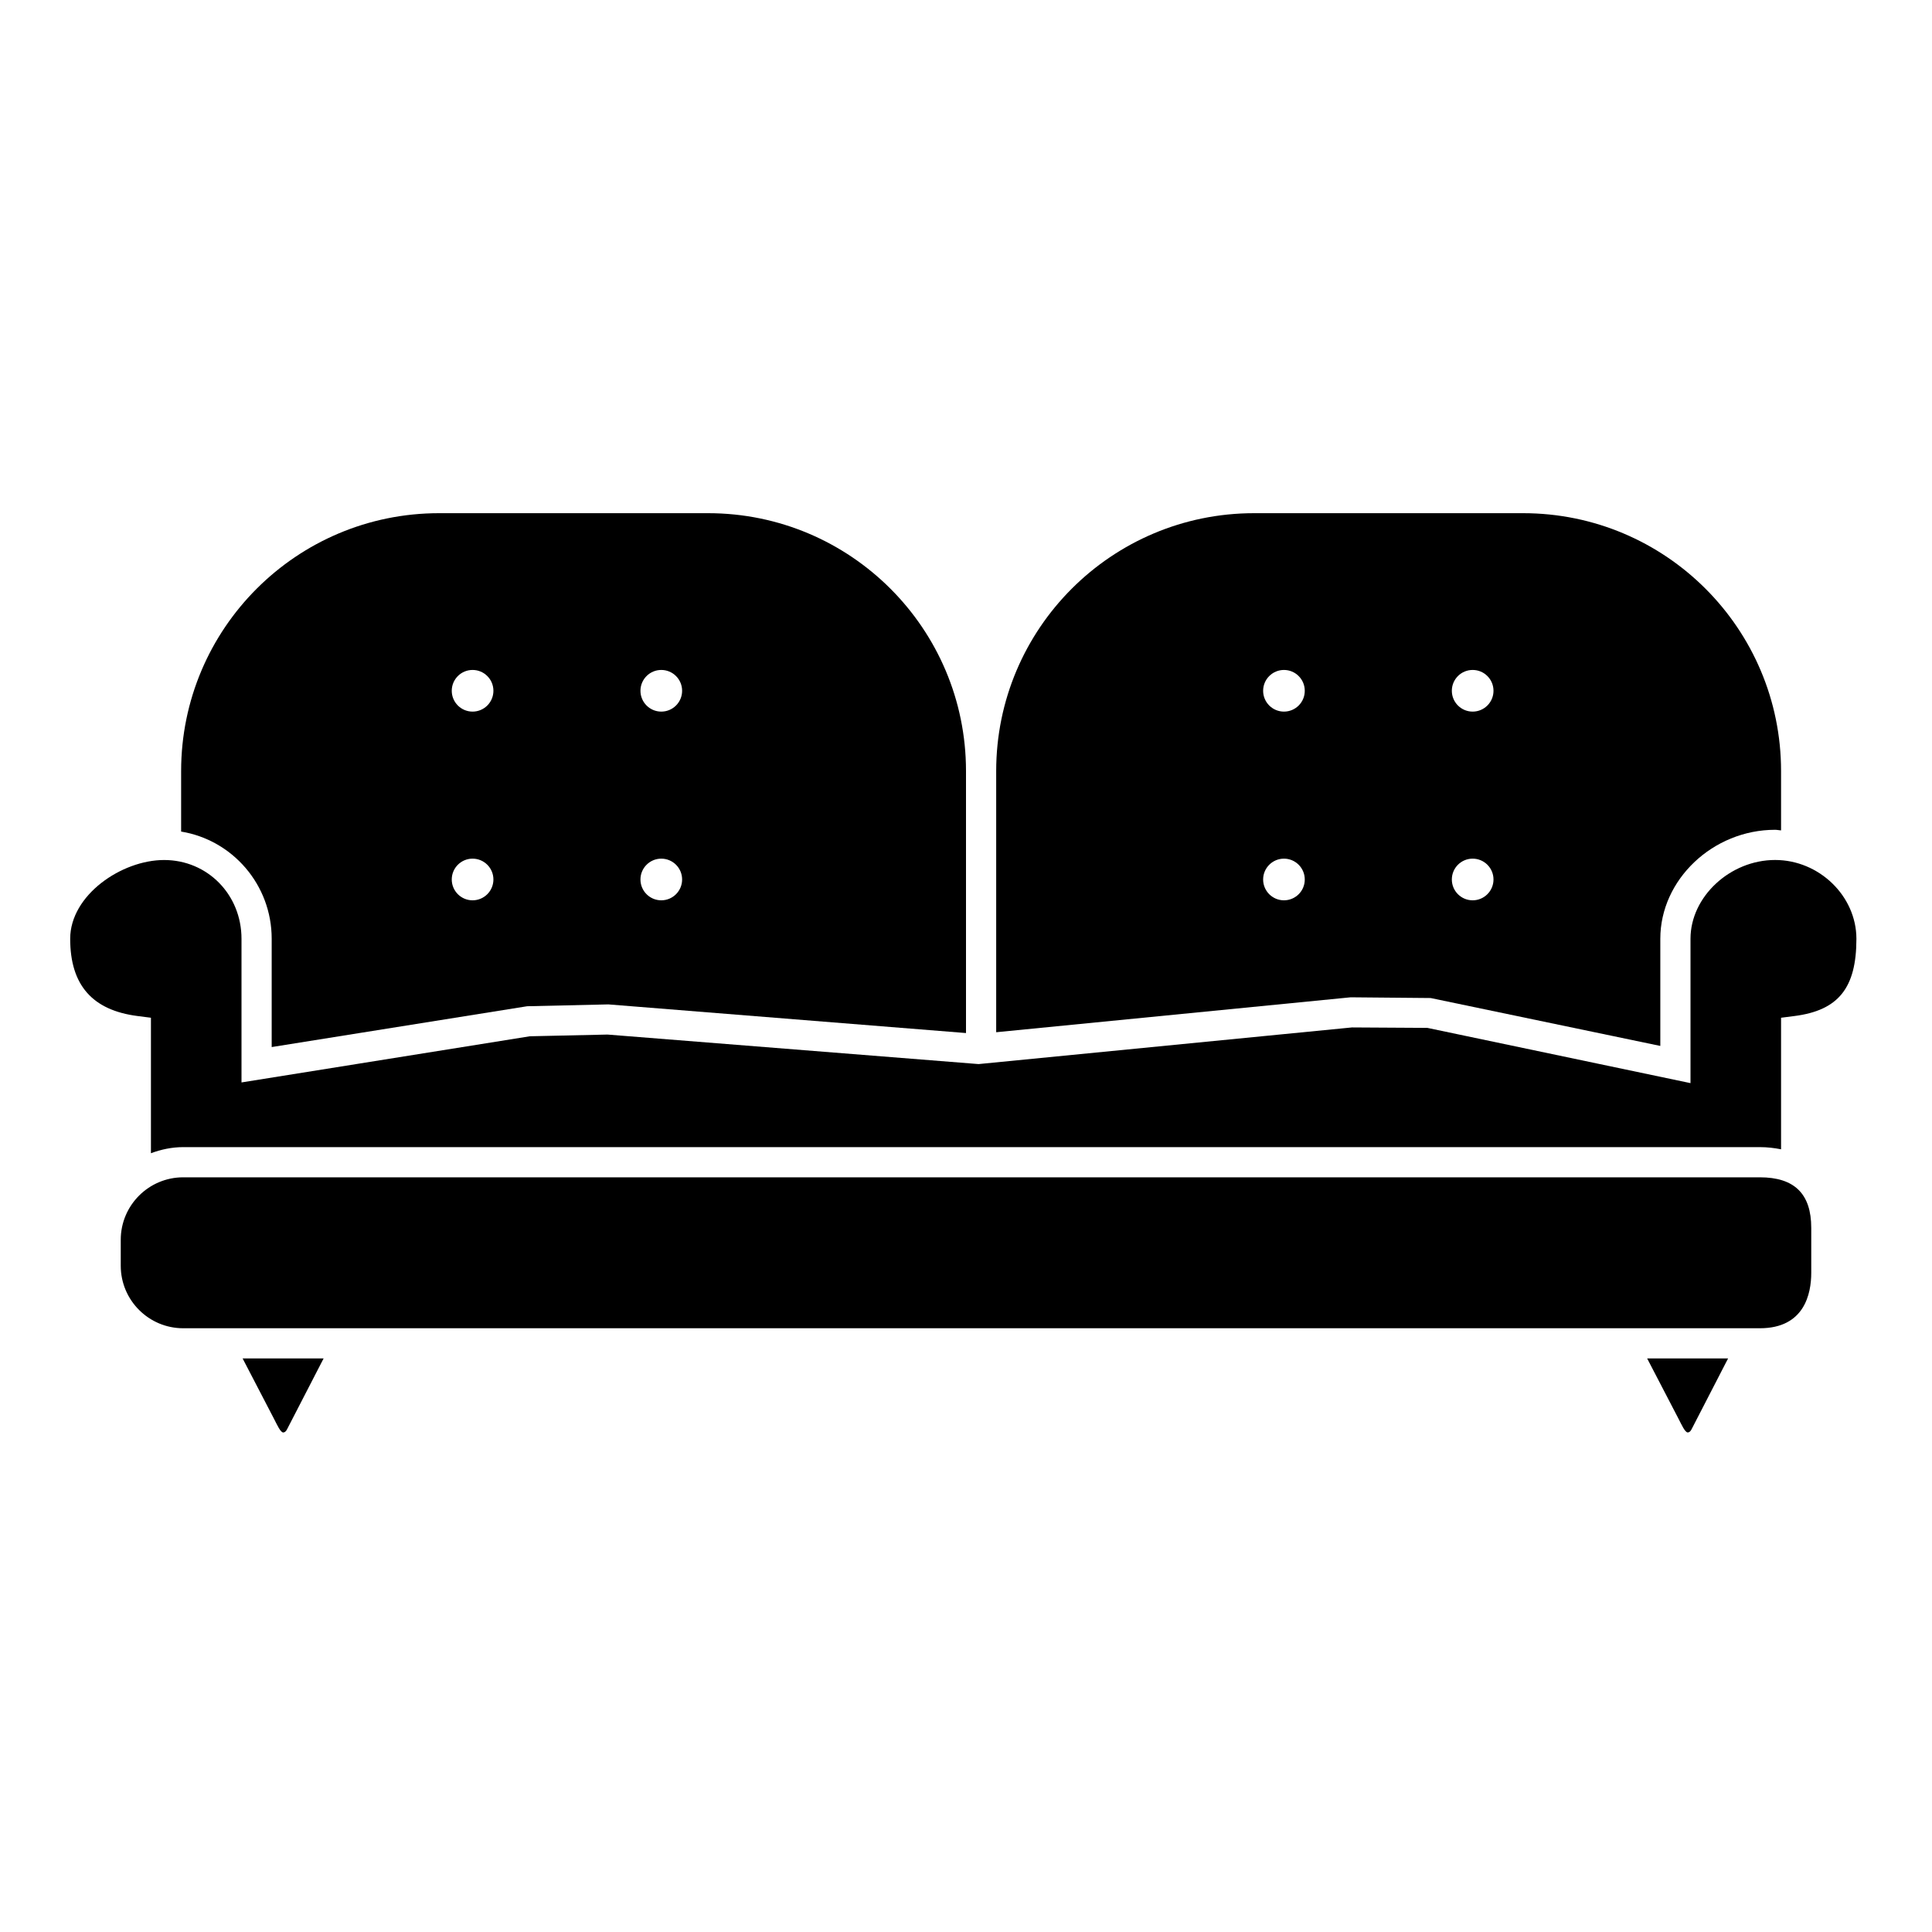 <?xml version="1.0" encoding="utf-8"?>
<!-- Generator: Adobe Illustrator 16.0.4, SVG Export Plug-In . SVG Version: 6.00 Build 0)  -->
<!DOCTYPE svg PUBLIC "-//W3C//DTD SVG 1.1//EN" "http://www.w3.org/Graphics/SVG/1.1/DTD/svg11.dtd">
<svg version="1.1" id="Capa_1" xmlns="http://www.w3.org/2000/svg" xmlns:xlink="http://www.w3.org/1999/xlink" x="0px" y="0px"
	 width="64px" height="64px" viewBox="0 0 64 64" enable-background="new 0 0 64 64" xml:space="preserve">
<g>
	<path d="M9,31.098v3.587l8.463-1.352l2.69-0.061L32,34.221v-8.678C32,20.825,28.175,17,23.456,17h-8.913
		C9.825,17,6,20.825,6,25.544v2.003C7.696,27.823,9,29.304,9,31.098z M21.906,22.193c0.381,0,0.69,0.309,0.69,0.69
		c0,0.381-0.309,0.69-0.69,0.69c-0.381,0-0.69-0.309-0.69-0.69C21.216,22.502,21.525,22.193,21.906,22.193z M21.906,28.444
		c0.381,0,0.69,0.309,0.69,0.69c0,0.381-0.309,0.69-0.69,0.69c-0.381,0-0.69-0.309-0.69-0.69
		C21.216,28.753,21.525,28.444,21.906,28.444z M15.655,22.193c0.381,0,0.69,0.309,0.69,0.69c0,0.381-0.309,0.69-0.69,0.69
		c-0.381,0-0.69-0.309-0.69-0.69C14.965,22.502,15.274,22.193,15.655,22.193z M15.655,28.444c0.381,0,0.69,0.309,0.69,0.69
		c0,0.381-0.309,0.69-0.69,0.69c-0.381,0-0.69-0.309-0.69-0.69C14.965,28.753,15.274,28.444,15.655,28.444z"/>
	<path d="M9.078,47.003c0.101,0.195,0.214,0.45,0.305,0.45c0.044,0,0.088-0.033,0.122-0.098L10.72,45H8.037L9.078,47.003z"/>
	<path d="M47.392,33.061L55,34.648v-3.551c0-1.957,1.741-3.609,3.803-3.609c0.067,0,0.131,0.017,0.197,0.02v-1.965
		C59,20.825,55.175,17,50.456,17h-8.913C36.825,17,33,20.825,33,25.544v8.65l11.742-1.157L47.392,33.061z M48.784,22.193
		c0.381,0,0.69,0.309,0.69,0.69c0,0.381-0.31,0.69-0.69,0.69c-0.382,0-0.69-0.309-0.69-0.69
		C48.094,22.502,48.402,22.193,48.784,22.193z M48.784,28.444c0.381,0,0.69,0.309,0.69,0.69c0,0.381-0.31,0.69-0.69,0.69
		c-0.382,0-0.69-0.309-0.69-0.69C48.094,28.753,48.402,28.444,48.784,28.444z M42.533,29.824c-0.381,0-0.69-0.309-0.69-0.69
		c0-0.381,0.31-0.69,0.69-0.69s0.689,0.309,0.689,0.69C43.223,29.515,42.914,29.824,42.533,29.824z M42.533,23.573
		c-0.381,0-0.69-0.309-0.69-0.69c0-0.381,0.31-0.69,0.69-0.69s0.689,0.309,0.689,0.69C43.223,23.264,42.914,23.573,42.533,23.573z"
		/>
	<path d="M55.605,47.002c0.101,0.195,0.213,0.45,0.305,0.45c0.044,0,0.088-0.033,0.122-0.099L57.245,45h-2.681L55.605,47.002z"/>
	<path d="M58.803,28.488c-1.493,0-2.803,1.219-2.803,2.609v4.783l-8.716-1.83l-2.498-0.015l-12.369,1.214l-12.293-0.978
		l-2.572,0.057L8,35.857v-4.759c0-1.463-1.126-2.609-2.563-2.609c-1.41,0-3.112,1.164-3.112,2.609c0,1.532,0.732,2.369,2.238,2.56
		L5,33.714v4.488C5.334,38.078,5.691,38,6.068,38H30h0.932h27.366c0.251,0,0.482,0.029,0.702,0.072v-3.615v-0.743l0.438-0.056
		c1.461-0.186,2.058-0.927,2.058-2.56C61.495,29.683,60.262,28.488,58.803,28.488z"/>
	<path d="M58.298,39H30.932H30H6.068C4.928,39,4,39.928,4,41.068v0.863C4,43.072,4.928,44,6.068,44H30h0.932h27.366
		C59.779,44,60,42.85,60,42.164v-1.49C60,39.548,59.443,39,58.298,39z"/>
</g>
</svg>
